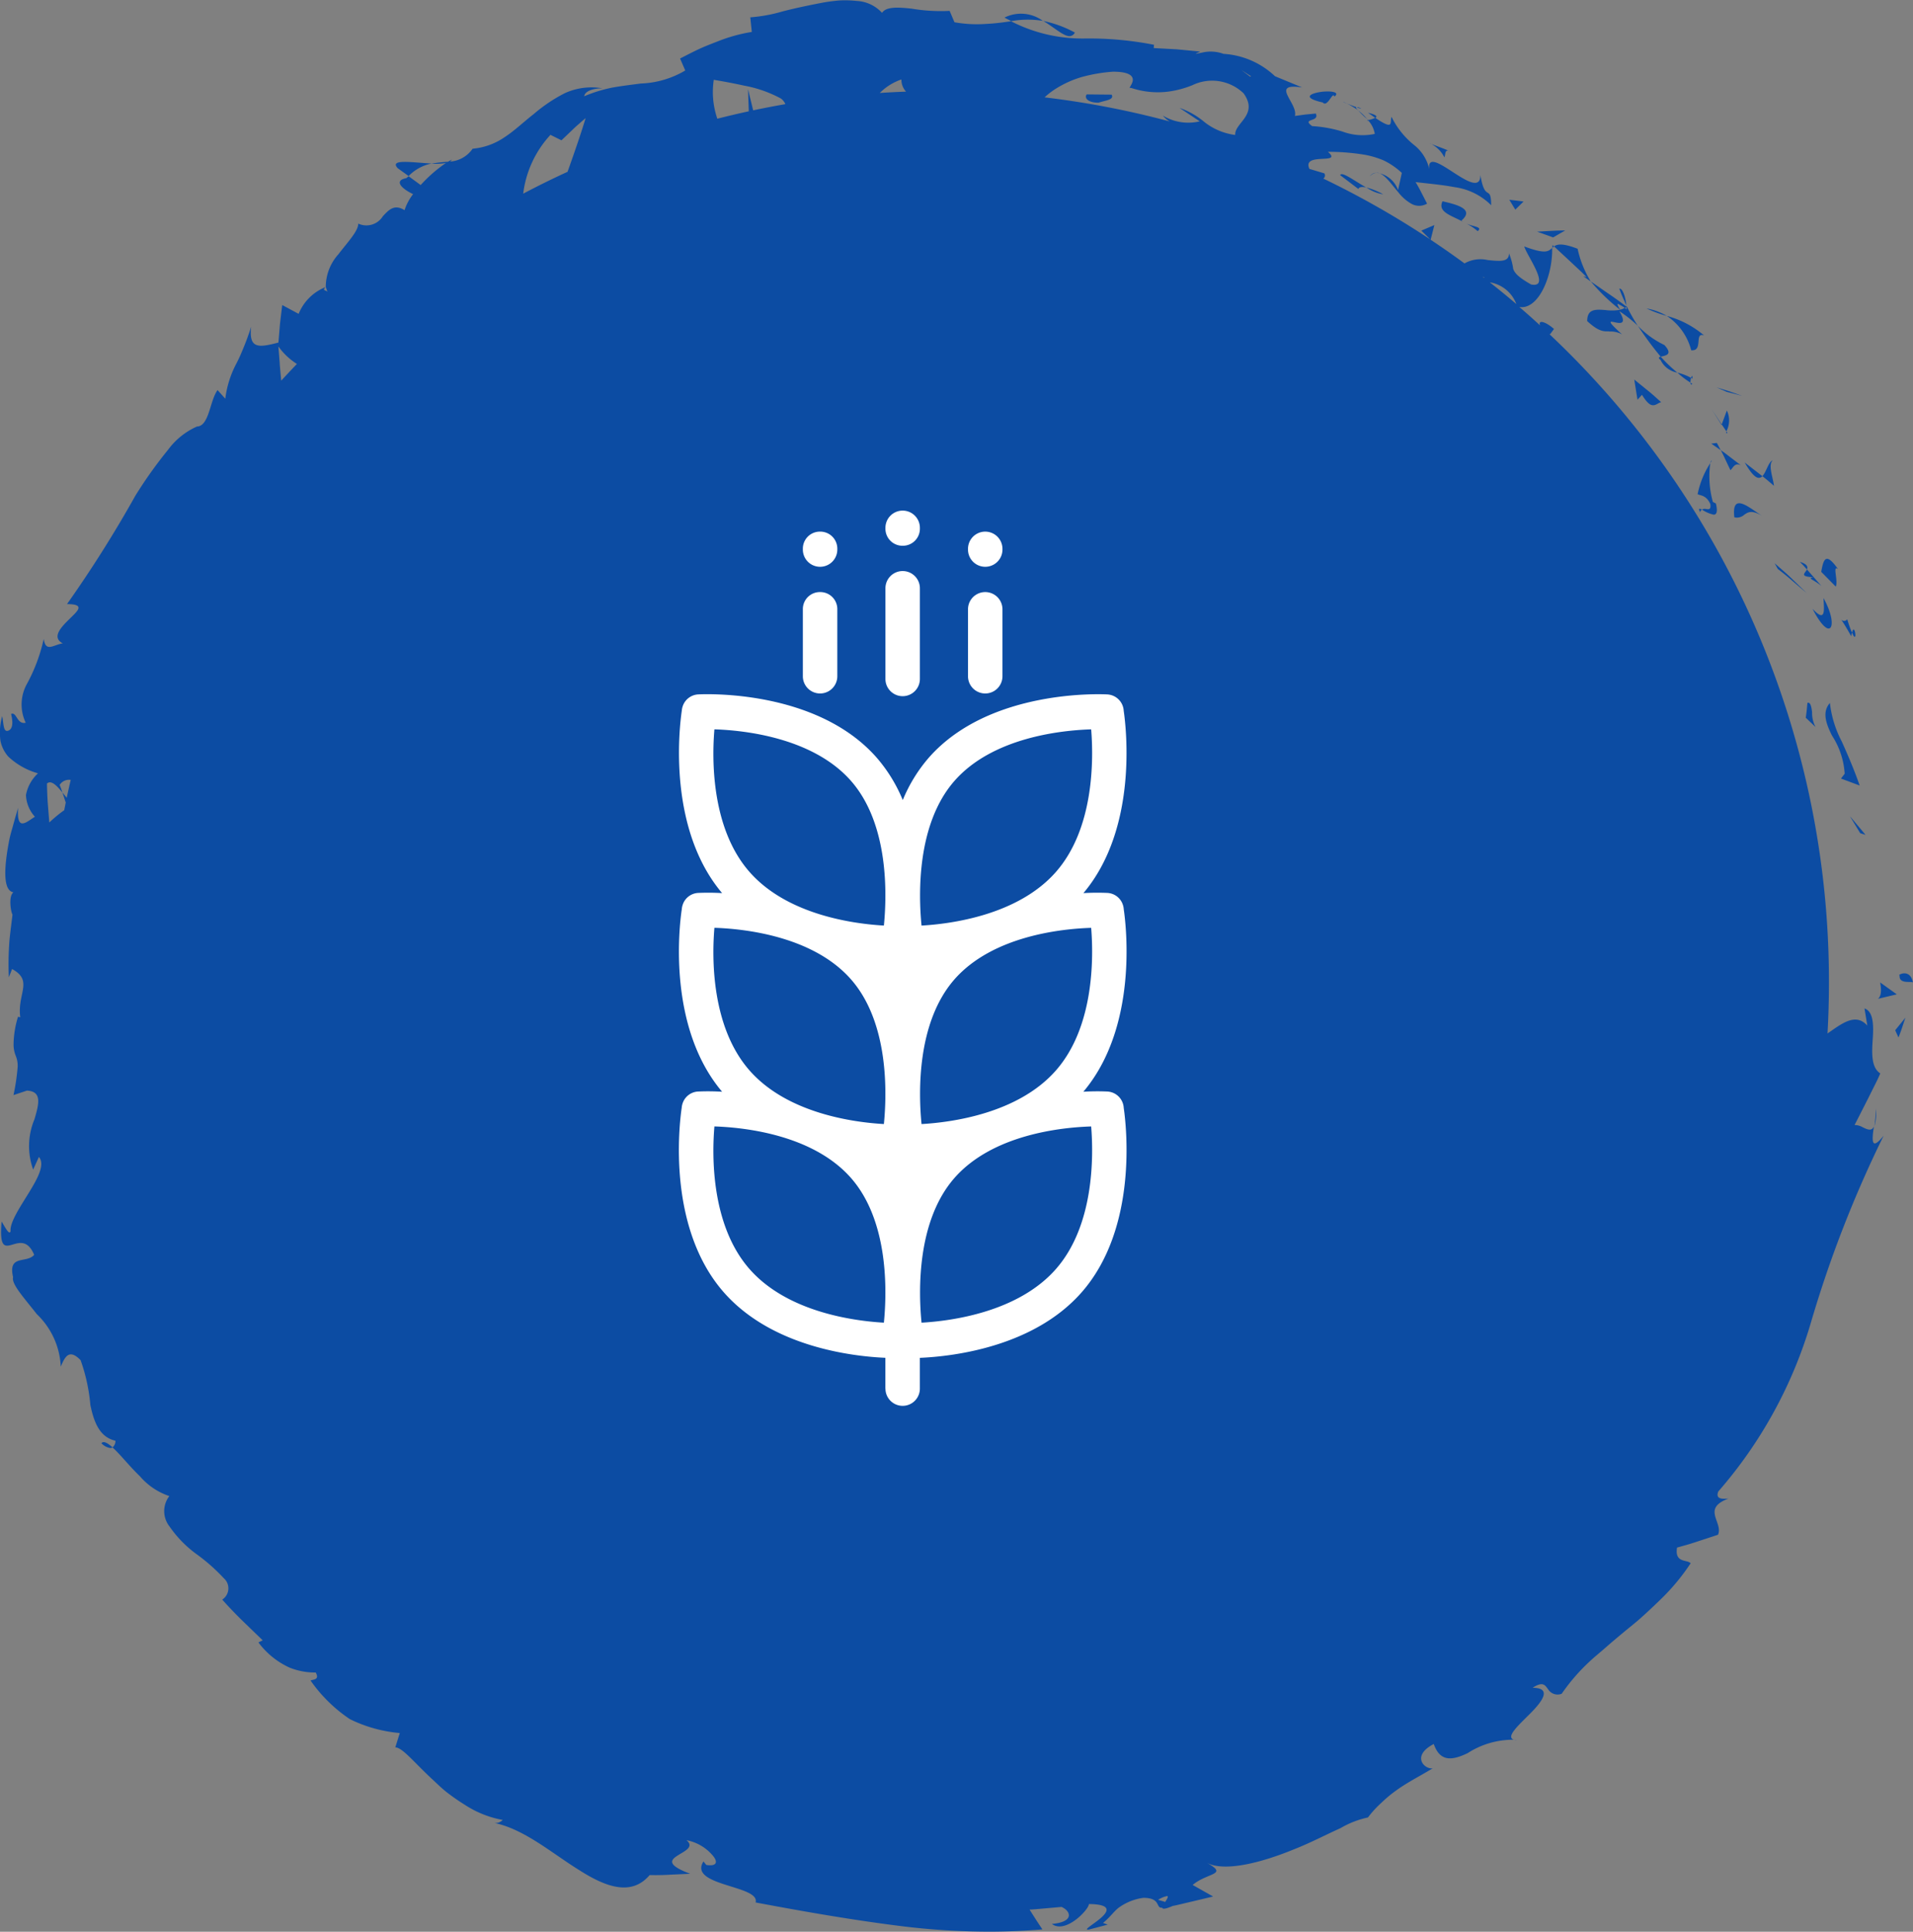 <svg xmlns="http://www.w3.org/2000/svg" width="85.486" height="86.295" viewBox="0 0 85.486 86.295">
  <rect x="0" y="0" width="85.486" height="86.295" fill="#808080" stroke="none"/>
  <g id="Group_2" data-name="Group 2" transform="translate(-674.663 -2735.99)">
    <path id="Shape_514_copy" data-name="Shape 514 copy" d="M714.888,2822.028c-2.147-.269-4.294-.644-6.46-1.051.219-.771-3.028-.728-2.33-1.832l.129.157c.525.078.508-.182.257-.455a2.03,2.03,0,0,0-1.145-.652c.369.306-.093.491-.406.692s-.47.419.571.808l-.9.042c-.458.029-.91.017-.91.017-.812.953-1.953.54-3.146-.221-1.209-.746-2.438-1.821-3.784-2.106a.455.455,0,0,0,.365-.136,4.591,4.591,0,0,1-1.708-.685c-.262-.162-.513-.338-.75-.518s-.447-.387-.65-.577c-.82-.749-1.366-1.456-1.693-1.462l.2-.64a6.287,6.287,0,0,1-2.228-.62,6.645,6.645,0,0,1-1.758-1.725c.094-.056.422-.014.229-.359a3.073,3.073,0,0,1-1.152-.212,3.582,3.582,0,0,1-1.408-1.133l.192-.093s-.462-.445-.922-.891-.887-.928-.887-.928a.6.6,0,0,0,.068-.957,8.227,8.227,0,0,0-1.2-1.062,5.132,5.132,0,0,1-1.225-1.25,1.105,1.105,0,0,1-.007-1.356,2.975,2.975,0,0,1-1.318-.889c-.473-.451-.889-.994-1.224-1.284a.36.36,0,0,0,.133-.3c-.722-.16-.963-.856-1.119-1.589a8.072,8.072,0,0,0-.436-2.007c-.523-.543-.708-.136-.887.287a3.456,3.456,0,0,0-1.07-2.344c-.563-.722-1.145-1.347-1.061-1.651-.239-1.035.607-.6.942-1-.27-.642-.631-.555-.928-.469-.365.106-.635.212-.527-1.017.139.217.337.631.4.433-.04-.4.438-1.1.831-1.742s.716-1.246.436-1.578l-.257.565a3.094,3.094,0,0,1,.057-2.244c.211-.714.34-1.249-.336-1.284l-.6.2a9.628,9.628,0,0,0,.185-1.248,1.15,1.15,0,0,0-.082-.5,1.358,1.358,0,0,1-.1-.507,4.355,4.355,0,0,1,.2-1.246l.1.027c-.146-1.066.6-1.628-.366-2.158l-.144.367a12.9,12.9,0,0,1,.01-1.394c.018-.365.072-.733.152-1.4-.084-.165-.181-.834.042-1-.421-.07-.412-.871-.29-1.728.031-.213.069-.431.111-.641s.107-.408.156-.593c.1-.366.19-.665.231-.813-.071,1.088.367.638.752.4a1.532,1.532,0,0,1-.4-.971,1.754,1.754,0,0,1,.538-.969,3.178,3.178,0,0,1-1.323-.743,1.506,1.506,0,0,1-.356-.715,2.707,2.707,0,0,1,.078-1.093c.072.313.038.755.291.638s.144-.581.109-.739c.127-.057.19.068.273.193s.182.243.379.2a1.9,1.9,0,0,1,.068-1.76,7.571,7.571,0,0,0,.737-1.985c.086.625.449.251.852.2-.52-.272-.066-.734.308-1.1s.707-.651-.12-.656a54.336,54.336,0,0,0,3.052-4.837,19.59,19.59,0,0,1,1.463-2.055,3.244,3.244,0,0,1,1.292-1.04c.549-.016.573-1.156.921-1.628l.346.386a4.517,4.517,0,0,1,.472-1.528,6.251,6.251,0,0,0,.275-.589,11.631,11.631,0,0,0,.408-1.1c-.112,1,.333.938,1.219.708l.07-.843.1-.833.733.394a2.158,2.158,0,0,1,1.213-1.2,2.182,2.182,0,0,1,.561-1.459c.421-.549.9-1.051.889-1.373a.867.867,0,0,0,1.1-.328c.262-.281.508-.56.97-.272a2.361,2.361,0,0,1,.382-.717c-.5-.234-.887-.608-.3-.714.034-.034.065-.053.1-.085l.539.393a6.271,6.271,0,0,1,1.129-.985,2.814,2.814,0,0,1-.641.031,5.577,5.577,0,0,1,.732-.086,1.628,1.628,0,0,1,.175-.093.266.266,0,0,1-.087.085,1.325,1.325,0,0,0,1.012-.574,2.985,2.985,0,0,0,1.437-.52c.44-.286.847-.682,1.293-1.027a6.937,6.937,0,0,1,1.4-.939,2.871,2.871,0,0,1,1.676-.212c-.344-.008-.788.1-.818.354a6.486,6.486,0,0,1,1.264-.389c.433-.077.86-.126,1.263-.18a4.178,4.178,0,0,0,1.988-.582l-.232-.535c.3-.151.58-.3.854-.426s.542-.229.8-.328a7.133,7.133,0,0,1,1.552-.433l-.068-.653a6.879,6.879,0,0,0,1.428-.26c.536-.14,1.125-.264,1.7-.375a7.781,7.781,0,0,1,.842-.118,4.592,4.592,0,0,1,.776.02,1.65,1.65,0,0,1,1.143.534c.173-.283.716-.255,1.319-.189a7.871,7.871,0,0,0,1.7.1l.216.508a5.677,5.677,0,0,0,1.427.073c.4-.017.753-.069,1.1-.117a6.963,6.963,0,0,0,3.27.77,15.109,15.109,0,0,1,3.121.281l-.014.146,1.04.057,1.038.1c-.321.144-.2.1.065.05a1.675,1.675,0,0,1,.977.052,3.666,3.666,0,0,1,2.3,1l1.212.5c-1.478-.218-.167.711-.323,1.274l.468-.063.465-.045c.188.391-.659.2-.161.562a5.723,5.723,0,0,1,1.365.247,2.559,2.559,0,0,0,1.432.1,1.155,1.155,0,0,0-.289-.595c-.079,0-.072,0-.014-.019l-.038-.054c.021.02.029.029.054.05a1.2,1.2,0,0,0,.307-.1c.872.59.642.205.729-.043a3.692,3.692,0,0,0,1.007,1.257,1.9,1.9,0,0,1,.681,1.085c-.08-.623.487-.242,1.075.139s1.213.77,1.207.117c.21,1.26.474.387.483,1.35a2.859,2.859,0,0,0-1.63-.807c-.615-.115-1.226-.162-1.748-.227,0,0,.14.229.263.477l.25.486a.7.7,0,0,1-.7.006,1.962,1.962,0,0,1-.574-.5c-.355-.413-.67-.906-1-.888a1.17,1.17,0,0,1,.977.777l.169-.768a3.256,3.256,0,0,0-.8-.552,3.937,3.937,0,0,0-.856-.258,9.964,9.964,0,0,0-1.647-.132c.695.6-1.18-.011-.826.763l.668.2a.171.171,0,0,1-.047.233,39.713,39.713,0,0,1,4.78,2.719l-.4-.395.582-.247-.166.655q.769.511,1.513,1.057a1.45,1.45,0,0,1,1.039-.149c.5.047.956.113.948-.3a2.763,2.763,0,0,1,.189.69c.068.2.243.383.8.7.909.174-.191-1.282-.306-1.7.955.36,1.077.223,1.246.068.035,1.223-.6,2.775-1.466,2.638q.469.4.926.823c-.1-.275.266-.159.623.159l-.173.235a.234.234,0,0,1-.04-.012,39.711,39.711,0,0,1,12.5,28.975q0,1.144-.064,2.273l.179-.124c.59-.413,1.128-.754,1.6-.227l-.127-.767c.4.136.412.742.369,1.366s-.072,1.273.336,1.536c0,0-.059.148-.167.367l-.4.8-.4.786c-.107.212-.183.353-.183.353a.745.745,0,0,1,.366.1c.205.1.4.194.5-.039-.088.6-.14,1.133.435.416a52.128,52.128,0,0,0-3.234,8.293,20.093,20.093,0,0,1-4.154,7.6c-.147.364.212.337.454.316-.612.231-.666.491-.6.77s.256.576.131.848l-.913.3c-.224.075-.453.145-.629.192l-.288.081c-.117.7.457.527.609.7a9.634,9.634,0,0,1-1.411,1.682c-.26.253-.525.5-.787.736s-.546.455-.813.678-.529.441-.78.663-.511.427-.745.649a8.678,8.678,0,0,0-1.227,1.422.5.5,0,0,1-.607-.2c-.138-.185-.225-.368-.693-.067.878.005.444.6-.115,1.158-.514.516-1.1,1.039-.722,1.163a3.734,3.734,0,0,0-2.067.6c-.657.311-1.224.424-1.512-.41-1.022.533-.418,1.141-.048,1.088-.586.352-1.135.63-1.613.974a5.755,5.755,0,0,0-.674.559,4.66,4.66,0,0,0-.607.661,4.143,4.143,0,0,0-1.236.483c-.589.259-1.3.638-2.058.936-1.486.612-3.117,1.02-3.9.608.98.548.027.427-.639.988l.914.516-.9.214-.617.146c-.168.042-.283.06-.283.06-.349.154-.46.146-.473.081-.311.035-.031-.434-.837-.442a2.411,2.411,0,0,0-1.129.456c-.225.187-.373.416-.68.666l.209.075-.832.22c-.312.044.21-.237.539-.529s.469-.6-.549-.61c.017.223-1.034,1.355-1.652.889,1.039-.093.832-.59.43-.76l-.714.063-.491.043c-.133.011-.223.012-.223.012l.284.447.289.439q-1.189.1-2.4.1A31.848,31.848,0,0,1,714.888,2822.028Zm11.527-1.168.319.094c.082-.135.166-.262.076-.262A1.187,1.187,0,0,0,726.415,2820.859Zm-49.653-49.867s.005.436.035.87l.07.869a6.052,6.052,0,0,1,.666-.549c.022-.114.045-.228.068-.341-.053-.158-.1-.309-.148-.449l.192.237c.057-.269.116-.536.178-.8a.494.494,0,0,0-.494.225c.041.1.084.215.124.34-.212-.26-.4-.456-.559-.456A.188.188,0,0,0,676.762,2770.992Zm10.4-18.752c.019.223.041.479.069.753q.345-.377.7-.745a2.976,2.976,0,0,1-.828-.783S687.129,2751.775,687.165,2752.24Zm55.264-2.662a1.526,1.526,0,0,0-.873-.89,1.409,1.409,0,0,0-.316-.087Q741.844,2749.078,742.429,2749.578Zm-53.123-.552a.8.8,0,0,1-.076-.225C689.042,2748.981,689.2,2748.934,689.306,2749.027Zm51.675-.627a.091.091,0,0,0,.015-.019l-.077-.029Zm-42.938-3.757q.977-.516,1.985-.978c.333-.932.641-1.838.808-2.4l-.174.15c-.1.09-.242.207-.375.337l-.532.506-.491-.244A4.71,4.71,0,0,0,698.043,2744.642Zm40.536-.914Zm-10.107-2.3a2.785,2.785,0,0,0,1.392.59c-.04-.542,1.063-.894.375-1.859a2.029,2.029,0,0,0-2.287-.365,4.393,4.393,0,0,1-1.1.29,3.747,3.747,0,0,1-1.645-.17c-.146.046.043-.12.076-.309s-.093-.416-.886-.413a7.158,7.158,0,0,0-1.409.243,4.625,4.625,0,0,0-1.136.514,3.26,3.26,0,0,0-.506.389,39.6,39.6,0,0,1,5.592,1.077,1.074,1.074,0,0,1-.306-.26,2.21,2.21,0,0,0,1.646.255l-.9-.6A3.519,3.519,0,0,1,728.472,2741.431Zm-21.752-.135c.465-.119.935-.23,1.407-.332l-.034-.988.23.945q.716-.151,1.44-.277a.627.627,0,0,0-.2-.251,5.572,5.572,0,0,0-1.641-.575c-.657-.146-1.277-.246-1.36-.261A3.672,3.672,0,0,0,706.72,2741.3Zm7.256-1.151c.391-.026.784-.045,1.178-.06a.784.784,0,0,1-.207-.543A2.5,2.5,0,0,0,713.976,2740.145Zm16.555-.728a.142.142,0,0,1,.042-.018c-.24-.149-.412-.269-.417-.269S730.259,2739.21,730.531,2739.417Zm11.805,74.291q.058.009.115.023A.543.543,0,0,1,742.336,2813.708Zm-63.139-13.24c.089-.12.266-.025.5.182a.178.178,0,0,1-.1.029A.688.688,0,0,1,679.2,2800.468Zm79.29-14.96a1.959,1.959,0,0,1-.058.8A6.372,6.372,0,0,0,758.487,2785.508Zm.869-3.493.456-.56s-.074.222-.148.445-.161.439-.161.439Zm-.675-2.138.746.535-.843.2C758.777,2780.46,758.714,2780.075,758.681,2779.878Zm.87-.315c-.039,0-.022-.02.027-.044.128-.066.472-.13.571.359C760.051,2779.817,759.513,2779.96,759.551,2779.563Zm-1.758-6.351-.461-.759.7.836Zm-.86-2.439.166-.216a3.51,3.51,0,0,0-.567-1.705c-.273-.548-.448-1.05-.093-1.456a4.865,4.865,0,0,0,.53,1.722c.291.643.585,1.343.8,1.966Zm-1.574-2.718s.026-.166.043-.329.031-.329.031-.329c.13-.061.178.153.209.411a1.331,1.331,0,0,0,.156.663Zm2.067-3.8c.059-.248.124-.112.144.023.012.081.008.162-.022.162S757.486,2764.393,757.427,2764.256Zm-.454-.559a.163.163,0,0,0,.24-.042,5.036,5.036,0,0,0,.213.6,1.128,1.128,0,0,0-.033.164C756.92,2763.566,756.876,2763.632,756.973,2763.7Zm-1.314-.51c.616.66.515.042.495-.474.4.722.424,1.22.3,1.331a.106.106,0,0,1-.072.027C756.233,2764.071,755.973,2763.795,755.659,2763.187Zm-.9-1.248c-.311-.274-.648-.528-.648-.528l-.14-.255.228.2c.137.122.325.281.5.451l.7.679Zm1.292-.4c.107-.606.218-.872.75-.124-.26-.2.019.532-.1.783Zm-.367.241c-.621-.035-.355-.172-.272-.348l.648.737C755.721,2761.883,755.407,2761.826,755.686,2761.781Zm-.425-.52-.161-.167c.344.107.363.23.314.339Zm-3.091-2.164c-.132-1.173.706-.382,1.248-.056-.474-.28-.643-.164-.806-.049a.5.5,0,0,1-.3.125A.517.517,0,0,1,752.17,2759.1Zm-1.445-.337a.249.249,0,0,1,.19-.025c.117.015.221.03.183-.226-.185-.4-.432-.368-.568-.437a3.993,3.993,0,0,1,.566-1.387,4.271,4.271,0,0,0,.116,1.733l.135.069c.092.386.023.5-.1.5A1.574,1.574,0,0,1,750.724,2758.759Zm0,0a.158.158,0,0,0-.078.117C750.541,2758.685,750.6,2758.7,750.724,2758.759Zm2.962-1.281c-.128-.109-.264-.212-.264-.212.18-.184.271-.649.465-.707-.223.193.014.778.054,1.136Zm-1.058-.827.795.615a.216.216,0,0,1-.154.075C753.123,2757.341,752.926,2757.168,752.628,2756.651Zm-.845-.1c-.1-.227-.22-.446-.22-.446l.146.1.307.234.449.343c-.275-.146-.356.122-.469.217Zm-.616.017-.073.115C751.114,2756.6,751.139,2756.555,751.167,2756.569Zm-.028-.756.25-.031.173.324Zm.675-.548.051.077-.029,0C751.788,2755.344,751.793,2755.316,751.814,2755.265Zm-.209-.308.231-.625a1.043,1.043,0,0,1-.022.933C751.74,2755.157,751.669,2755.05,751.605,2754.957Zm-.44-.671.44.671-.007.021Zm-3.123-.651-.2.216-.144-.9s.305.247.609.495c.156.122.3.253.409.352l.184.163c-.126.029-.225.138-.356.138S748.272,2754,748.042,2753.635Zm4.129-.048-.343-.086-.448-.2.573.177.562.2Zm-1.962-.5c.027.014.056.04.084.056-.022.023-.039.032-.052.032S750.209,2753.134,750.209,2753.084Zm-.586-.446a2.357,2.357,0,0,1,.615.236.727.727,0,0,0-.029.21A3.7,3.7,0,0,1,749.624,2752.638Zm.615.236c.03-.1.064-.15.059.036A.394.394,0,0,0,750.238,2752.874Zm-1.373-.809c-.11-.086-.067-.115.015-.139a6.593,6.593,0,0,0,.743.712A1.029,1.029,0,0,1,748.865,2752.065Zm-1.013-1.528a4.018,4.018,0,0,0,1.191.867c.419.454.021.468-.162.523A14.6,14.6,0,0,1,747.851,2750.537Zm2.39,1.1a2.622,2.622,0,0,0-1.09-1.532,4.252,4.252,0,0,1,1.669.875c-.242-.094-.237.113-.257.318-.017.171-.054.342-.266.342A.456.456,0,0,1,750.242,2751.639Zm-3.677-.843c-.239.006-.46.012-.97-.458,0-.561.392-.526.836-.491a2.068,2.068,0,0,0,.635-.015,8.741,8.741,0,0,1-1.31-1.265l.8.554c.408.273.795.573.795.573a.035.035,0,0,1,0,.01l.007,0-.007-.005c0-.018,0-.033-.006-.056a8.821,8.821,0,0,0,.506.9,5.744,5.744,0,0,0-.822-.649c.358.6.048.549-.187.5s-.4-.106.31.537A1.079,1.079,0,0,0,746.564,2750.8Zm.5-.967a.608.608,0,0,0,.21-.084,2.24,2.24,0,0,0-.312-.177C746.927,2749.568,746.942,2749.632,747.067,2749.83Zm.246-.064c.036.1.047.048.04-.062a.483.483,0,0,1-.076.042C747.285,2749.752,747.3,2749.766,747.312,2749.766Zm.94.01a2.651,2.651,0,0,1,.9.331A5.619,5.619,0,0,1,748.253,2749.776Zm-1.225-.883c.161-.049.3.46.318.745C747.228,2749.379,747.112,2749.13,747.028,2748.894Zm-1.61-.559.152.04-.221-.222-.5-.468-.734-.682c.146-.1.372-.155,1.054.106a4.605,4.605,0,0,0,.587,1.46Zm-1.379-1.4.075.072-.076.061C744.038,2747.016,744.038,2746.975,744.039,2746.93Zm-.679-.59.627-.034c.318-.019.627-.02.627-.02l-.539.311Zm-3.157-.358c.332.145.729.141.5.336A2.459,2.459,0,0,0,740.2,2745.982Zm-1.079-1c.719.16,1.429.369.853.863a.518.518,0,0,0,.094.067C739.495,2745.6,738.9,2745.468,739.124,2744.98Zm2.992-.067.318.038c.161.018.318.042.318.042l-.368.361Zm-6.4-.553a3.216,3.216,0,0,1,.76.307h-.009A1.787,1.787,0,0,1,735.719,2744.36Zm-1.158-.546c.064-.183.616.244,1.158.546-.163-.029-.307-.031-.344.072Zm1.583-.1a.464.464,0,0,0-.261.16A.352.352,0,0,1,736.144,2743.71Zm-43.7-.212c-.391-.433.686-.245,1.515-.209a1.986,1.986,0,0,0-1.027.56Zm43.721.21-.018,0Zm2.406-1.313.463.174c.141.051.279.108.366.146-.16-.041-.132.184-.182.3A1.363,1.363,0,0,0,738.568,2742.395Zm.828.32a.357.357,0,0,1,.092.041Zm-4.064-1.82a2.89,2.89,0,0,1,.435.408A3.39,3.39,0,0,1,735.332,2740.894Zm.473.13c.4.094.416.169.323.227Zm-1.107-.481c.284.117.457.184.581.229-.03.007-.01.051.054.122A3.4,3.4,0,0,0,734.7,2740.543Zm.581.229a.284.284,0,0,1,.154.031c.04.017.066.035.049.035A.993.993,0,0,1,735.278,2740.773Zm-1.512-.212c-.864-.2-.592-.374-.166-.454s1-.035.7.194c-.04-.136-.116,0-.211.127-.067.092-.143.185-.224.185A.136.136,0,0,1,733.766,2740.56Zm-10.538-.358,1.118.011c.125.24-.293.253-.578.358h-.05C723.331,2740.572,723.089,2740.393,723.228,2740.2Zm-1.959-3.287a5.142,5.142,0,0,1,1.432.523.274.274,0,0,1-.246.161C722.177,2737.6,721.774,2737.219,721.269,2736.915Zm-1.72-.142a1.652,1.652,0,0,1,1.72.142,4.256,4.256,0,0,0-1.415.014C719.751,2736.873,719.65,2736.837,719.549,2736.773Z" fill="#0c4ca3"/>
    <path id="Forma_1" data-name="Forma 1" d="M714.227,2798.021v-1.375c-1.449-.063-5.058-.473-7.213-2.918-2.533-2.877-2.007-7.444-1.887-8.257a.814.814,0,0,1,.057-.24.769.769,0,0,1,.667-.48,10.191,10.191,0,0,1,1.08.009c-2.436-2.882-1.922-7.356-1.8-8.159a.811.811,0,0,1,.057-.241.769.769,0,0,1,.667-.481,10.661,10.661,0,0,1,1.076.008c-2.432-2.882-1.918-7.351-1.8-8.154a.81.81,0,0,1,.059-.245.772.772,0,0,1,.665-.477c.214-.012,5.27-.259,7.98,2.82a6.9,6.9,0,0,1,1.17,1.9,6.871,6.871,0,0,1,1.169-1.9c2.71-3.078,7.766-2.832,7.98-2.819a.775.775,0,0,1,.724.731c.122.831.622,5.275-1.8,8.144a10.661,10.661,0,0,1,1.076-.008.769.769,0,0,1,.668.48.8.8,0,0,1,.058.251c.122.831.622,5.28-1.805,8.15a10.193,10.193,0,0,1,1.08-.009.775.775,0,0,1,.724.731c.123.84.635,5.381-1.888,8.247-2.159,2.451-5.778,2.857-7.222,2.919v1.375a.769.769,0,1,1-1.538,0Zm3.09-9.411c-1.7,1.936-1.609,5.1-1.473,6.467,1.313-.075,4.3-.46,6-2.391,1.719-1.952,1.688-5.044,1.58-6.375C722.092,2786.352,719.025,2786.669,717.317,2788.61Zm-9.156,4.076c1.7,1.931,4.686,2.316,6,2.391.136-1.365.231-4.531-1.473-6.467s-4.774-2.257-6.1-2.3C706.473,2787.64,706.442,2790.733,708.161,2792.686Zm9.156-12.948c-1.7,1.936-1.609,5.1-1.473,6.467,1.313-.075,4.3-.46,6-2.391,1.719-1.952,1.688-5.044,1.58-6.375C722.092,2777.48,719.025,2777.8,717.317,2779.737Zm-9.156,4.075c1.7,1.931,4.686,2.317,6,2.391.136-1.365.231-4.531-1.473-6.467s-4.774-2.257-6.1-2.3C706.473,2778.768,706.442,2781.86,708.161,2783.813Zm9.156-12.941c-1.7,1.935-1.609,5.1-1.473,6.466,1.313-.075,4.3-.461,6-2.391,1.719-1.952,1.688-5.044,1.58-6.375C722.091,2768.613,719.025,2768.93,717.317,2770.872Zm-9.156,4.074c1.7,1.931,4.686,2.317,6,2.391.136-1.365.231-4.531-1.473-6.466s-4.774-2.258-6.1-2.3C706.473,2769.9,706.442,2772.994,708.161,2774.946Zm6.069-8.626v-4.05a.77.77,0,1,1,1.54,0v4.05a.77.77,0,0,1-1.54,0Zm3.69-.121v-2.99a.77.77,0,0,1,1.54,0v2.99a.77.77,0,1,1-1.54,0Zm-7.38,0v-3a.76.76,0,0,1,.76-.76h.02a.76.76,0,0,1,.76.76v3a.77.77,0,1,1-1.54,0Zm7.38-5.659v-.031a.77.77,0,0,1,1.54,0v.031a.77.77,0,0,1-1.54,0Zm-7.38,0v-.041a.76.76,0,0,1,.76-.76h.02a.76.76,0,0,1,.76.76v.041a.77.77,0,0,1-1.54,0Zm4.45-.17a.76.76,0,0,1-.76-.76v-.04a.77.77,0,1,1,1.54,0v.04a.76.76,0,0,1-.76.76Z" fill="#fff"/>
  </g>
</svg>
